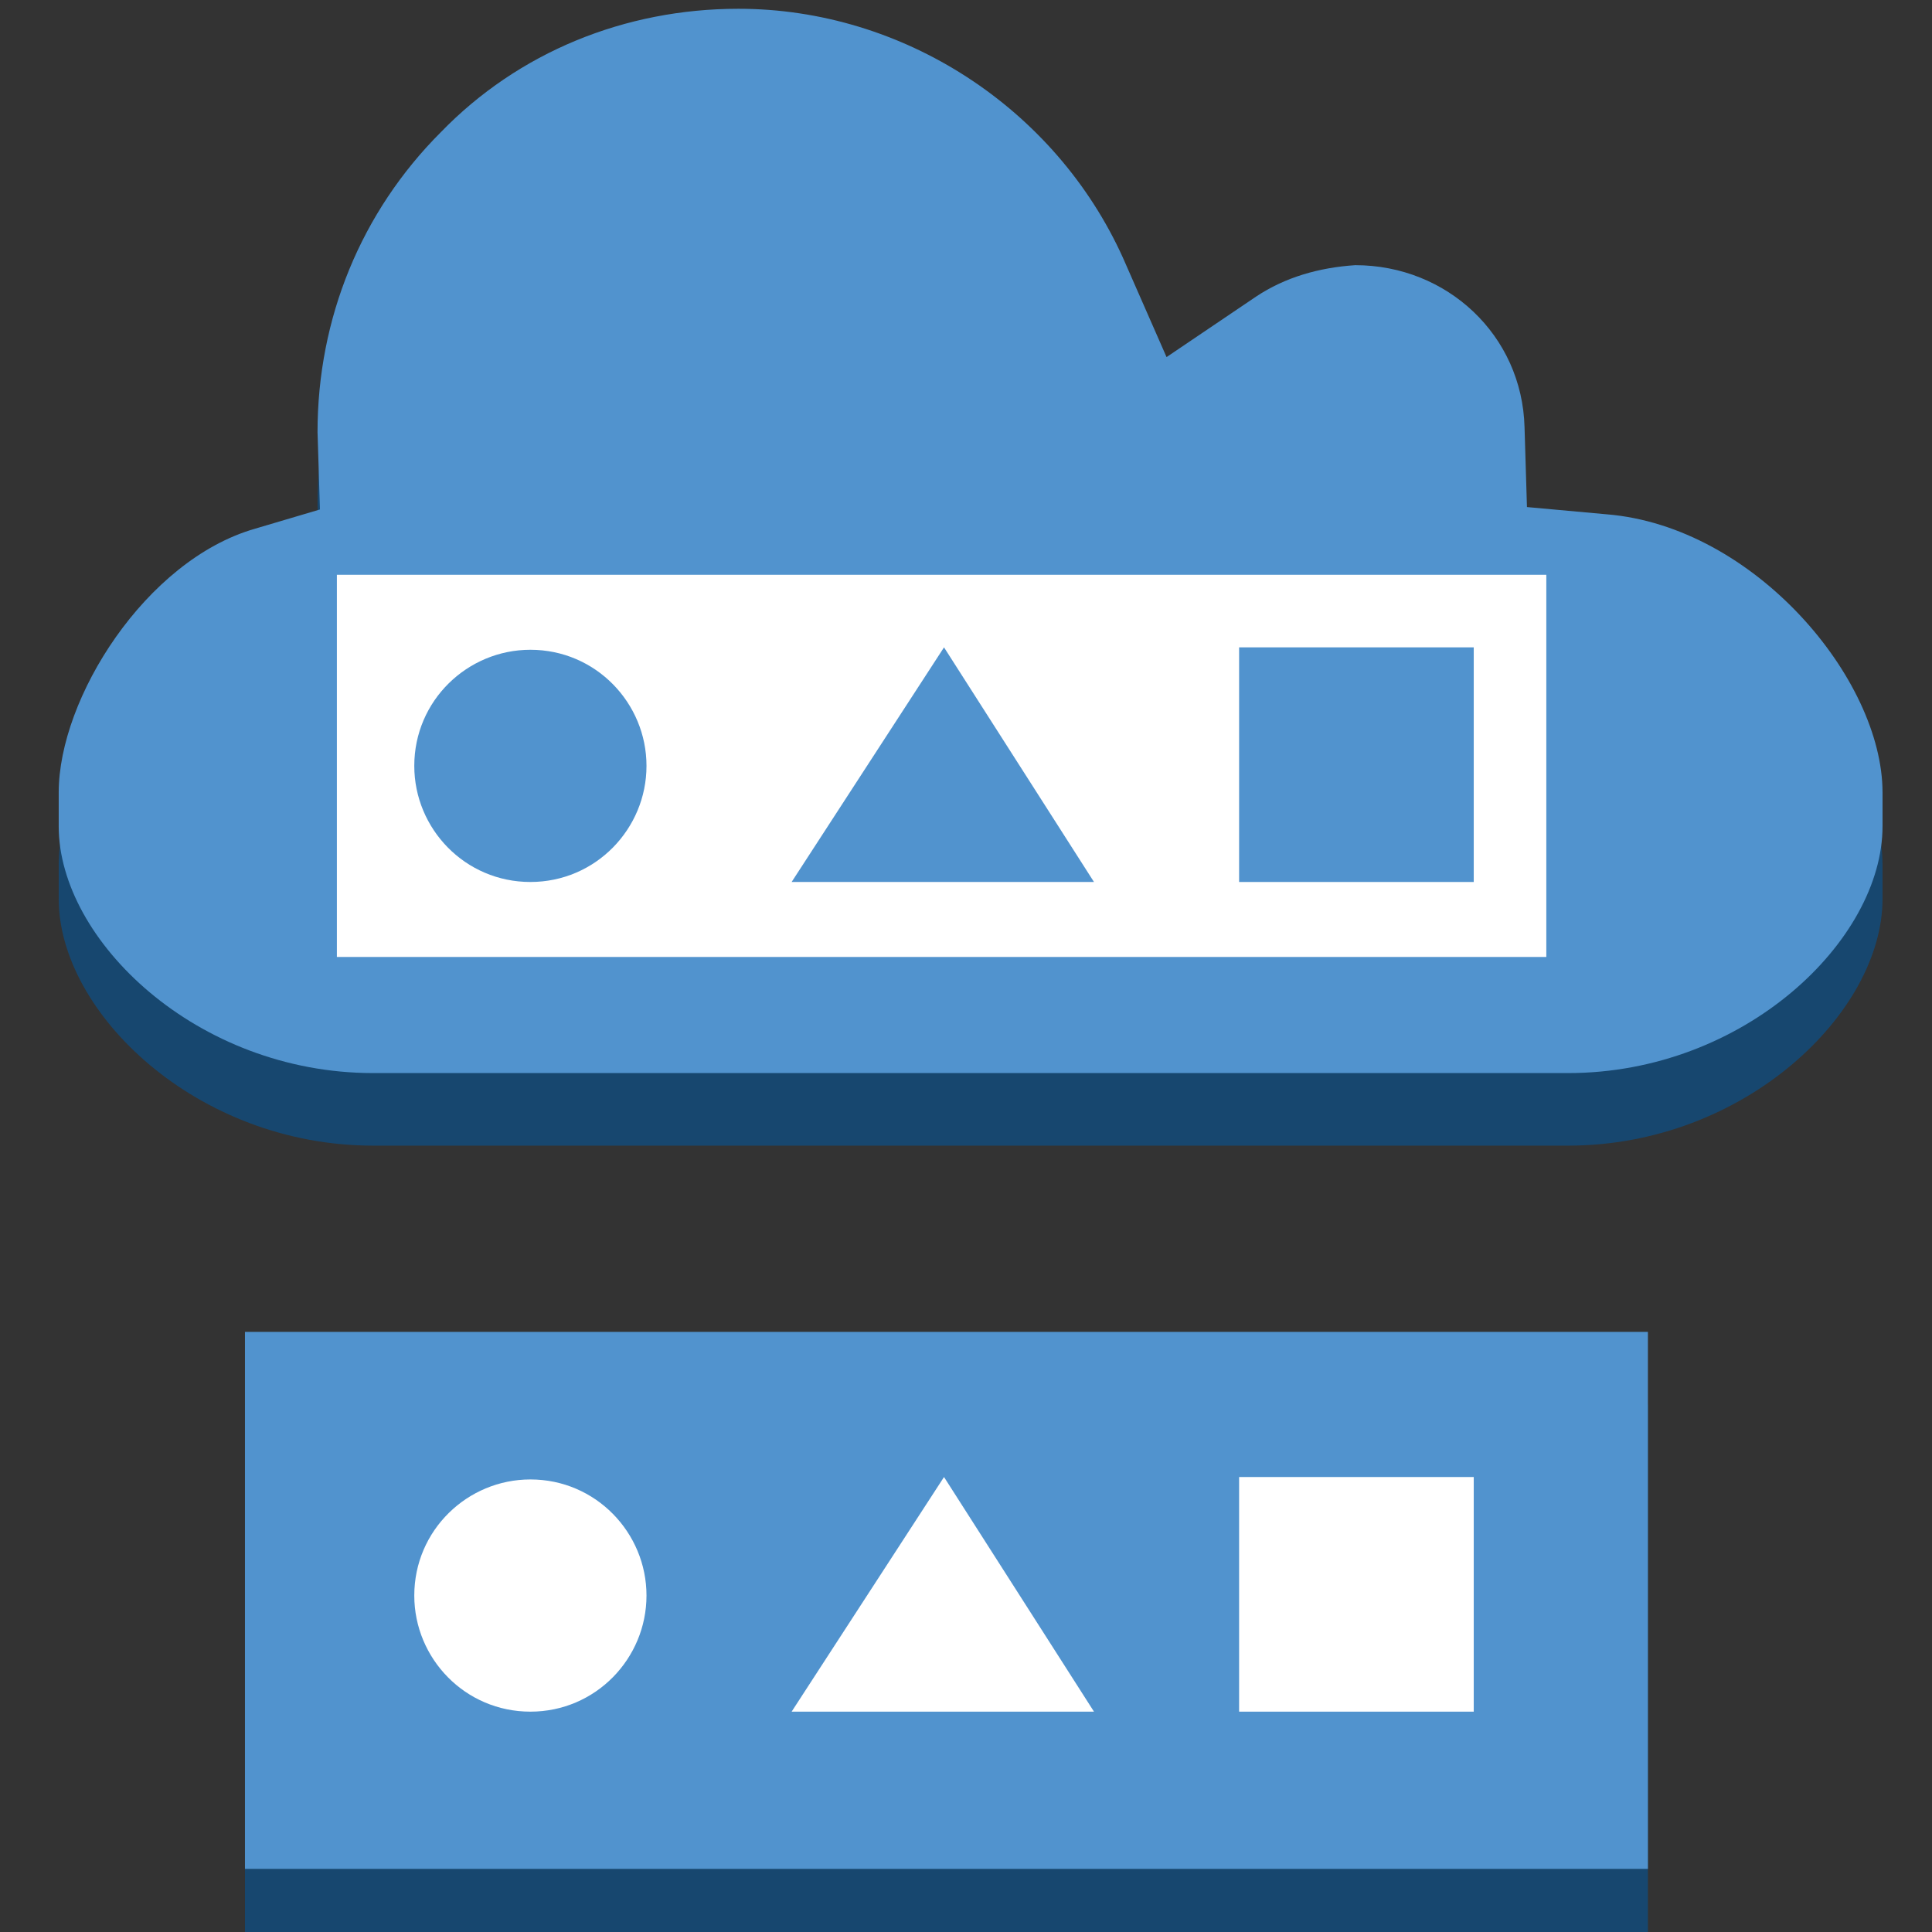 <?xml version="1.0" encoding="UTF-8" standalone="no"?>
<!-- Generator: Adobe Illustrator 19.1.0, SVG Export Plug-In . SVG Version: 6.00 Build 0)  -->

<svg
   xmlns:dc="http://purl.org/dc/elements/1.1/"
   xmlns:cc="http://creativecommons.org/ns#"
   xmlns:rdf="http://www.w3.org/1999/02/22-rdf-syntax-ns#"
   xmlns:svg="http://www.w3.org/2000/svg"
   xmlns="http://www.w3.org/2000/svg"
   xmlns:sodipodi="http://sodipodi.sourceforge.net/DTD/sodipodi-0.dtd"
   xmlns:inkscape="http://www.inkscape.org/namespaces/inkscape"
   version="1.1"
   id="Layer_1"
   x="0px"
   y="0px"
   viewBox="499 1033 100 100"
   style="enable-background:new 499 1033 100 100;"
   xml:space="preserve"
   inkscape:version="0.91 r13725"
   sodipodi:docname="InternetOfThings_IOTShadow.svg"><rect x="499" y="1033" width="100" height="100" fill="#333333" stroke="none"/><defs
     id="defs29" /><sodipodi:namedview
     pagecolor="#ffffff"
     bordercolor="#666666"
     borderopacity="1"
     objecttolerance="10"
     gridtolerance="10"
     guidetolerance="10"
     inkscape:pageopacity="0"
     inkscape:pageshadow="2"
     inkscape:window-width="1280"
     inkscape:window-height="985"
     id="namedview27"
     showgrid="false"
     inkscape:zoom="7.4579687"
     inkscape:cx="50.26817"
     inkscape:cy="50"
     inkscape:window-x="0"
     inkscape:window-y="0"
     inkscape:window-maximized="1"
     inkscape:current-layer="Layer_1" /><style
     type="text/css"
     id="style3">
	.st0{fill:#19486F;}
	.st1{fill:#1F5B98;}
	.st2{fill:#99BBE1;}
	.st3{fill:#5193CE;}
	.st4{fill:#17476F;}
	.st5{fill:#FFFFFF;}
	.st6{fill:none;stroke:#5193CE;stroke-width:3;stroke-linecap:round;stroke-linejoin:round;stroke-miterlimit:10;}
	.st7{fill:none;stroke:#FFFFFF;stroke-width:3;stroke-linecap:round;stroke-linejoin:round;stroke-miterlimit:10;}
	.st8{fill:none;stroke:#FFFFFF;stroke-width:3;stroke-miterlimit:10;}
	.st9{fill:#5193CE;stroke:#FFFFFF;stroke-width:3;stroke-miterlimit:10;}
	.st10{fill:none;stroke:#FFFFFF;stroke-width:3;stroke-linecap:round;stroke-miterlimit:10;}
	.st11{fill:#5193CE;stroke:#FFFFFF;stroke-width:3;stroke-linecap:round;stroke-linejoin:round;stroke-miterlimit:10;}
	.st12{fill:#FFFFFF;stroke:#5193CE;stroke-width:2;stroke-miterlimit:10;}
	.st13{fill:none;stroke:#5193CE;stroke-linecap:round;stroke-linejoin:round;stroke-miterlimit:10;}
	.st14{fill:none;stroke:#5193CE;stroke-width:3;stroke-linecap:round;stroke-miterlimit:10;}
	.st15{fill:none;stroke:#5193CE;stroke-linecap:round;stroke-miterlimit:10;}
	.st16{fill:none;stroke:#5193CE;stroke-width:3;stroke-miterlimit:10;}
	.st17{fill:none;}
	.st18{fill:none;stroke:#5193CE;stroke-width:4;stroke-linecap:round;stroke-linejoin:round;stroke-miterlimit:10;}
</style><g
     id="g3359"
     transform="matrix(1.252,0,0,1.252,-138.234,-272.382)"><path
       id="path5"
       d="m 560.9,1057.9 -3.7,2.5 -1.8,-4.1 c -2.8,-6.2 -9.1,-10.3 -15.9,-10.3 -4.7,0 -9.1,1.8 -12.3,5.1 -3.3,3.3 -5.1,7.7 -5.1,12.4 l 0.1,3.2 -2.7,0.8 c -4.5,1.3 -8.1,7 -8.1,10.9 l 0,1.4 c 0,4.7 5.7,10.2 13,10.2 l 49.4,0 c 7.3,0 13,-5.5 13,-10.2 l 0,-1.4 c 0,-4.7 -5.3,-11 -11.4,-11.5 l -3.3,-0.3 -0.1,-3.3 c -0.1,-3.8 -3.2,-6.7 -7,-6.7 -1.5,0.1 -2.9,0.5 -4.1,1.3 z"
       class="st4"
       inkscape:connector-curvature="0"
       style="fill:#17476f" /><path
       id="path7"
       d="m 560.9,1054.9 -3.7,2.5 -1.8,-4.1 c -2.8,-6.2 -9.1,-10.3 -15.9,-10.3 -4.7,0 -9.1,1.8 -12.3,5.1 -3.3,3.3 -5.1,7.7 -5.1,12.4 l 0.1,3.2 -2.7,0.8 c -4.5,1.3 -8.1,7 -8.1,10.9 l 0,1.4 c 0,4.7 5.7,10.2 13,10.2 l 49.4,0 c 7.3,0 13,-5.5 13,-10.2 l 0,-1.4 c 0,-4.7 -5.3,-11 -11.4,-11.5 l -3.3,-0.3 -0.1,-3.3 c -0.1,-3.8 -3.2,-6.7 -7,-6.7 -1.5,0.1 -2.9,0.5 -4.1,1.3 z"
       class="st3"
       inkscape:connector-curvature="0"
       style="fill:#5193ce" /><rect
       id="rect9"
       height="22.2"
       width="58"
       class="st4"
       y="1100.7"
       x="519.1"
       style="fill:#17476f" /><rect
       id="rect11"
       height="22.2"
       width="58"
       class="st3"
       y="1097.7"
       x="519.1"
       style="fill:#5193ce" /><path
       id="path13"
       d="m 530.9,1113.4 0,0 c -2.7,0 -4.8,-2.2 -4.8,-4.8 l 0,0 c 0,-2.7 2.2,-4.8 4.8,-4.8 l 0,0 c 2.7,0 4.8,2.2 4.8,4.8 l 0,0 c 0,2.6 -2.1,4.8 -4.8,4.8 z"
       class="st5"
       inkscape:connector-curvature="0"
       style="fill:#ffffff" /><polygon
       id="polygon15"
       points="554.2,1113.4 541.7,1113.4 548,1103.7 "
       class="st5"
       style="fill:#ffffff" /><rect
       id="rect17"
       height="9.7"
       width="9.7"
       class="st5"
       y="1103.7"
       x="560.2"
       style="fill:#ffffff" /><rect
       id="rect19"
       height="15.8"
       width="50"
       class="st5"
       y="1066.4"
       x="522.9"
       style="fill:#ffffff" /><path
       id="path21"
       d="m 530.9,1079.1 0,0 c -2.7,0 -4.8,-2.2 -4.8,-4.8 l 0,0 c 0,-2.7 2.2,-4.8 4.8,-4.8 l 0,0 c 2.7,0 4.8,2.2 4.8,4.8 l 0,0 c 0,2.6 -2.1,4.8 -4.8,4.8 z"
       class="st3"
       inkscape:connector-curvature="0"
       style="fill:#5193ce" /><polygon
       id="polygon23"
       points="554.2,1079.1 541.7,1079.1 548,1069.4 "
       class="st3"
       style="fill:#5193ce" /><rect
       id="rect25"
       height="9.7"
       width="9.7"
       class="st3"
       y="1069.4"
       x="560.2"
       style="fill:#5193ce" /></g></svg>